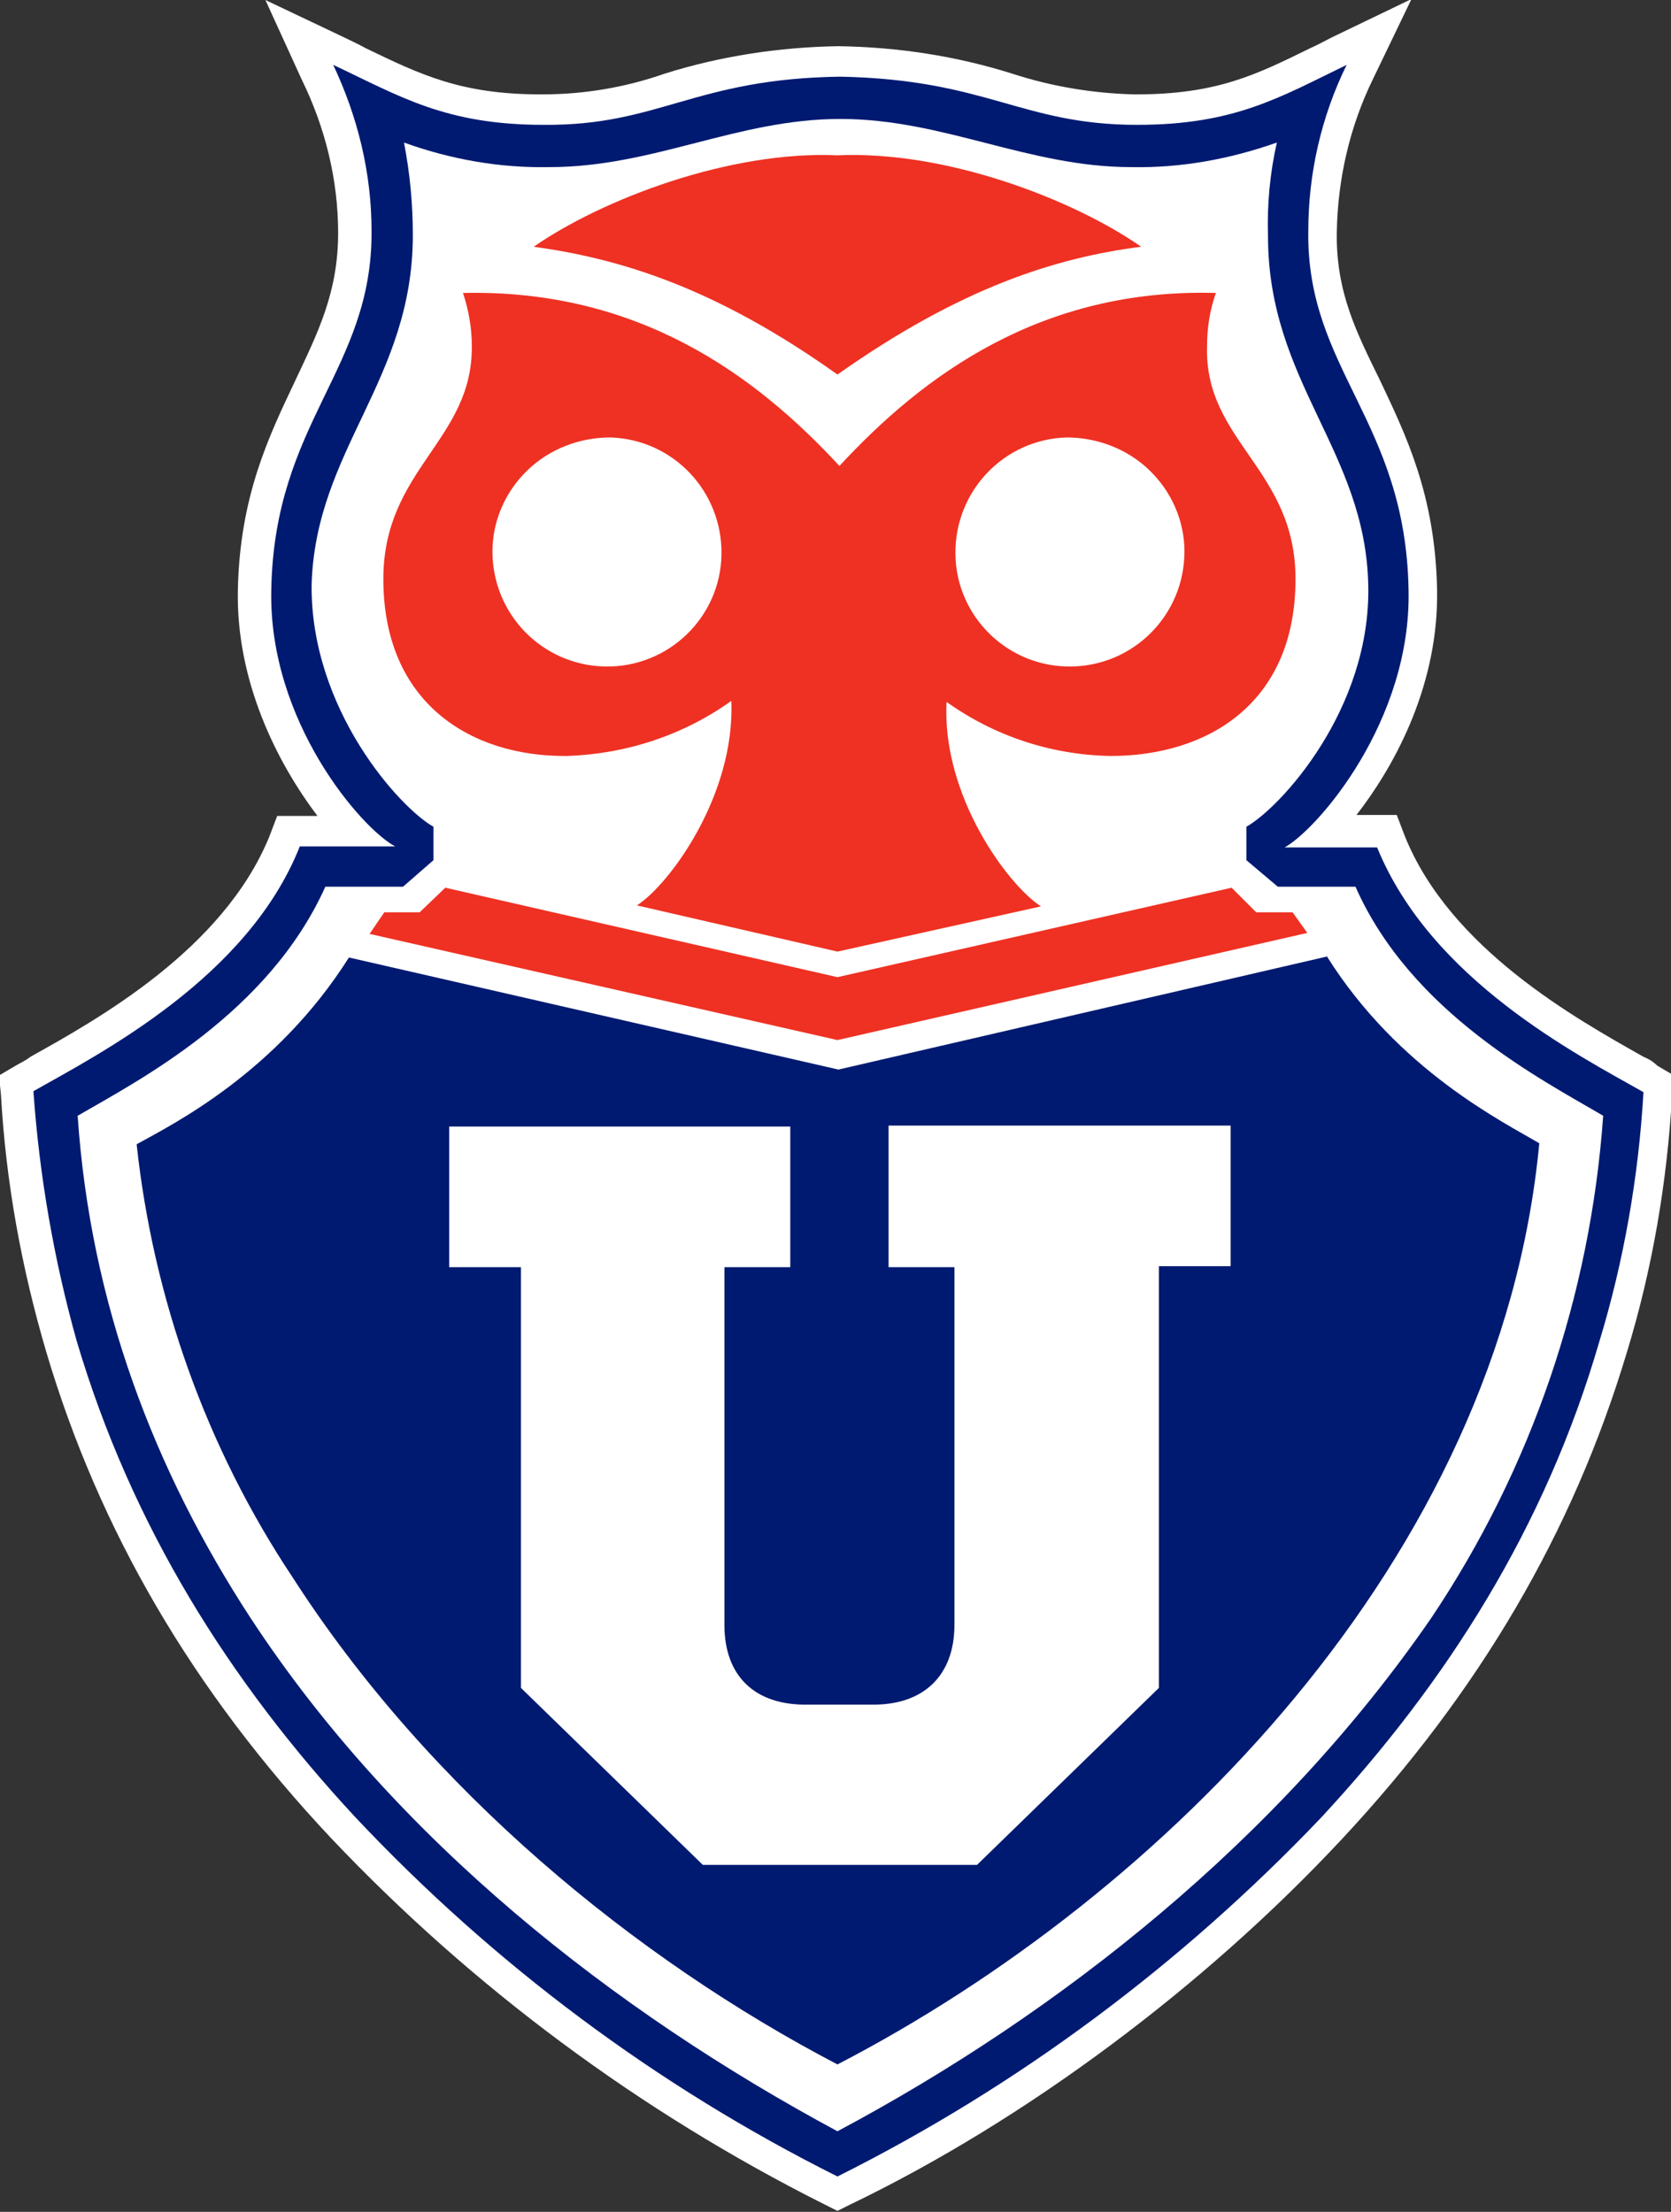 <?xml version="1.0" encoding="utf-8"?>
<!-- Generator: Adobe Illustrator 21.0.2, SVG Export Plug-In . SVG Version: 6.00 Build 0)  -->
<svg version="1.1" id="Capa_1" xmlns="http://www.w3.org/2000/svg" xmlns:xlink="http://www.w3.org/1999/xlink" x="0px" y="0px"
	 viewBox="0 0 170 225" style="enable-background:new 0 0 170 225;" xml:space="preserve">
<rect x="0" y="0" width="170" height="225" fill="#333333" stroke="none"/>
<style type="text/css">
	.st0{fill:#FFFFFF;}
	.st1{fill:#001A71;}
	.st2{fill:#EE3123;}
</style>
<title>logo-udechile</title>
<desc>Created with Sketch.</desc>
<g id="Page-1_1_">
	<g id="logo-udechile_1_">
		<g id="Page-1">
			<g id="logo-udechile">
				<path id="Shape_22_" class="st1" d="M85.2,221.4c-18.4-9.2-35-21.6-49.1-36.6c-12.7-13.7-22.7-29.5-28.3-48.4
					C5.5,128.2,4,119.6,3.4,111c6.7-3.8,21.8-11.5,27.1-24.9h9.7C36.8,84.3,27.3,73.4,27.6,60c0.3-17.1,10.3-22.4,10.2-36.5
					c0-5.9-1.4-11.6-3.9-16.9c6.8,3.2,11.4,6.1,21.4,6.1c11.8,0.1,15.3-4.7,30.2-4.9c15,0.3,18.4,4.9,30.2,4.9
					c9.9,0,14.5-2.8,21.3-6.1c-2.6,5.3-3.9,11.1-3.9,16.9c-0.2,14.1,9.9,19.3,10.2,36.5c0.3,13.3-9.2,24.3-12.6,26.2h9.4
					c5.5,13.5,20.4,21.1,27.1,24.9c-0.5,8.6-2,17.2-4.5,25.4c-5.5,18.9-15.5,34.6-28.3,48.4C120.2,199.8,103.6,212.2,85.2,221.4"/>
				<path id="Shape_23_" class="st0" d="M85.2,224.9l-1.4-0.7c-18.7-9.4-35.7-22-50.1-37.2c-14.1-15-23.6-31.3-29-49.5
					c-2.5-8.5-4.1-17.2-4.6-26.1l-0.2-2l1.7-1c0.5-0.3,1-0.5,1.5-0.9c6.8-3.8,19.6-10.9,24.3-22.4l0.8-2.1h4.1
					c-4.1-5.4-8.3-13.7-8.1-23c0.2-9.6,3.2-15.7,5.8-21.2c2.3-4.9,4.4-9,4.4-15.1c0-5.4-1.3-10.7-3.7-15.6L27,0l8,3.8
					c0.8,0.4,1.5,0.7,2.2,1.1c5.6,2.7,9.7,4.7,17.8,4.7h0.2c4.2,0,8.4-0.7,12.4-2.1c5.7-1.8,11.7-2.7,17.6-2.8h0.2
					c6,0.1,11.9,1,17.6,2.8c4,1.3,8.2,2,12.4,2.1h0.2c8.2,0,12.2-2,17.7-4.7c0.7-0.3,1.4-0.7,2.2-1.1l8.1-3.9l-3.9,8.1
					c-2.4,4.9-3.6,10.2-3.7,15.6c-0.1,6.1,2,10.2,4.4,15.1c2.6,5.5,5.6,11.6,5.8,21.2c0.2,9.4-4,17.6-8.2,23h4.1l0.8,2.1
					c4.6,11.5,17.4,18.6,24.3,22.5c0.5,0.2,1,0.5,1.4,0.9l1.7,1l-0.2,2.1c-0.5,8.8-2,17.6-4.6,26.1c-5.5,18.3-15,34.5-29,49.5
					c-14,15-32.2,28.6-50.1,37.2L85.2,224.9z M6.7,112.9c0.6,7.7,2,15.3,4.2,22.7c5.1,17.3,14.1,32.7,27.6,47.1
					C52,197,67.8,208.9,85.2,218c17.5-9,33.3-21,46.8-35.3c13.4-14.3,22.5-29.7,27.6-47c2.2-7.4,3.6-15,4.2-22.7
					c-7.2-4-20-11.3-25.9-23.5h-7.5l-1.5-5.9c2.7-1.4,11.2-11.5,11-23.3c-0.2-8.1-2.7-13.4-5.2-18.5s-5-10.4-5-18
					c0-3.6,0.5-7.2,1.4-10.7c-4.9,2.1-10.2,3.1-15.6,3h-0.2c-4.8,0-9.6-0.8-14.1-2.3c-5.2-1.6-10.5-2.5-15.9-2.6
					c-5.4,0.1-10.8,1-15.9,2.6c-4.6,1.5-9.3,2.3-14.1,2.3H55c-5.3,0.1-10.7-0.9-15.6-3c1,3.5,1.4,7.1,1.4,10.7
					c0.1,7.5-2.5,12.9-5,18c-2.5,5.1-5,10.4-5.2,18.4c-0.3,11.9,8.3,21.9,11,23.3l10.8,6H32.6C26.8,101.6,14,108.9,6.7,112.9
					L6.7,112.9z"/>
				<path id="Shape_24_" class="st1" d="M85.2,221.4c-18.4-9.2-35-21.6-49.1-36.6c-12.7-13.7-22.7-29.5-28.3-48.4
					C5.5,128.2,4,119.6,3.4,111c6.7-3.8,21.8-11.5,27.1-24.9h9.7C36.8,84.3,27.3,73.4,27.6,60c0.3-17.1,10.3-22.4,10.2-36.5
					c0-5.9-1.4-11.6-3.9-16.9c6.8,3.2,11.4,6.1,21.4,6.1c11.8,0.1,15.3-4.7,30.2-4.9c15,0.3,18.4,4.9,30.2,4.9
					c9.9,0,14.5-2.8,21.3-6.1c-2.6,5.3-3.9,11.1-3.9,16.9c-0.2,14.1,9.9,19.3,10.2,36.5c0.3,13.3-9.2,24.3-12.6,26.2h9.4
					c5.5,13.5,20.4,21.1,27.1,24.9c-0.5,8.6-2,17.2-4.5,25.4c-5.5,18.9-15.5,34.6-28.3,48.4C120.2,199.8,103.6,212.2,85.2,221.4"/>
				<path id="Shape_25_" class="st0" d="M85.2,216.8c-22.7-12.2-44.9-29.6-59.7-52.2c-9.8-15-16.3-32-17.6-51.1
					c6.2-3.6,19.4-10.4,25.2-23.3H41l3.1-2.7v-3.4c-3.4-1.9-12.5-11.9-12.4-24.6C32.1,45.7,42,38.7,42,23.9c0-3.2-0.3-6.3-0.9-9.4
					c4.7,1.7,9.7,2.6,14.8,2.5c10.6,0,19.1-4.9,29.6-4.9s19.1,4.9,29.6,4.9c5,0.1,10-0.8,14.8-2.5c-0.7,3.1-1,6.3-0.9,9.5
					c0,14.9,9.9,21.8,10.2,35.5c0.3,12.7-9,22.7-12.4,24.6v3.4l3.2,2.7h7.9c5.7,12.9,19.1,19.7,25.2,23.3
					c-1.3,18.3-7.3,35.9-17.5,51.1C130.1,187.1,107.9,204.7,85.2,216.8"/>
				<path id="Shape_26_" class="st1" d="M85.2,210c-20.5-10.7-41.5-27.9-55.4-49.5c-8.8-13.2-14.2-28.4-15.9-44.1
					c3.8-2.1,14.2-7.3,21.6-19l49.8,11.4L135,97.3c7.3,11.6,17.9,16.8,21.6,19C152.6,158.7,118.2,192.9,85.2,210"/>
				<path id="Shape_27_" class="st0" d="M71.5,189.7l-18.5-18v-42.8h-7.3v-14.3h34.7v14.3h-6.7v36.4c0,5.2,3.1,8.2,8.5,8.1h6.4
					c5.4,0.1,8.5-3,8.5-8.1v-36.4h-6.7v-14.4h34.8v14.3h-7.3v42.9l-18.5,18H71.5L71.5,189.7z"/>
				<path id="Shape_28_" class="st2" d="M85.2,38.1c-12.5-8.9-22.2-11.8-30.9-13c6.9-4.8,19.9-9.8,30.9-9.3
					c11.1-0.5,24,4.5,30.9,9.3C107.5,26.2,97.8,29.2,85.2,38.1"/>
				<path id="Shape_29_" class="st2" d="M85.2,96.8l-20.4-4.7c3.4-2.2,10-11.3,9.6-20.8c-4.9,3.5-10.7,5.4-16.7,5.6
					C48,77,39,71.6,39,58.9c0-11.2,9.1-14.1,9-23.7c0-1.8-0.3-3.6-0.9-5.4c17.9-0.4,29.8,8.4,38.3,17.6c8.5-9.2,20.5-18.1,38.3-17.6
					c-0.6,1.7-0.9,3.5-0.9,5.4c-0.3,9.7,9,12.5,9,23.7c0,12.7-9,18-18.8,18c-6-0.1-11.8-2-16.7-5.5c-0.5,9.5,6.2,18.6,9.6,20.8
					L85.2,96.8z"/>
				<path id="Shape_30_" class="st0" d="M62.1,44.5c6.4,0.2,11.4,5.5,11.3,11.9S68,67.9,61.6,67.8s-11.5-5.3-11.5-11.7
					c0-3.1,1.3-6.1,3.6-8.3C55.9,45.7,58.9,44.5,62.1,44.5"/>
				<path id="Shape_31_" class="st0" d="M108.5,44.5c-6.4,0.2-11.4,5.5-11.3,11.9s5.4,11.5,11.8,11.4c6.4-0.1,11.5-5.3,11.5-11.7
					c0-3.1-1.3-6.1-3.6-8.3C114.7,45.7,111.7,44.5,108.5,44.5"/>
				<polygon id="Shape_32_" class="st2" points="85.2,99.4 45.3,90.3 42.7,92.8 39.1,92.8 37.6,95 85.2,105.8 133,94.9 131.5,92.8
					127.8,92.8 125.3,90.3 				"/>
			</g>
		</g>
	</g>
</g>
</svg>
